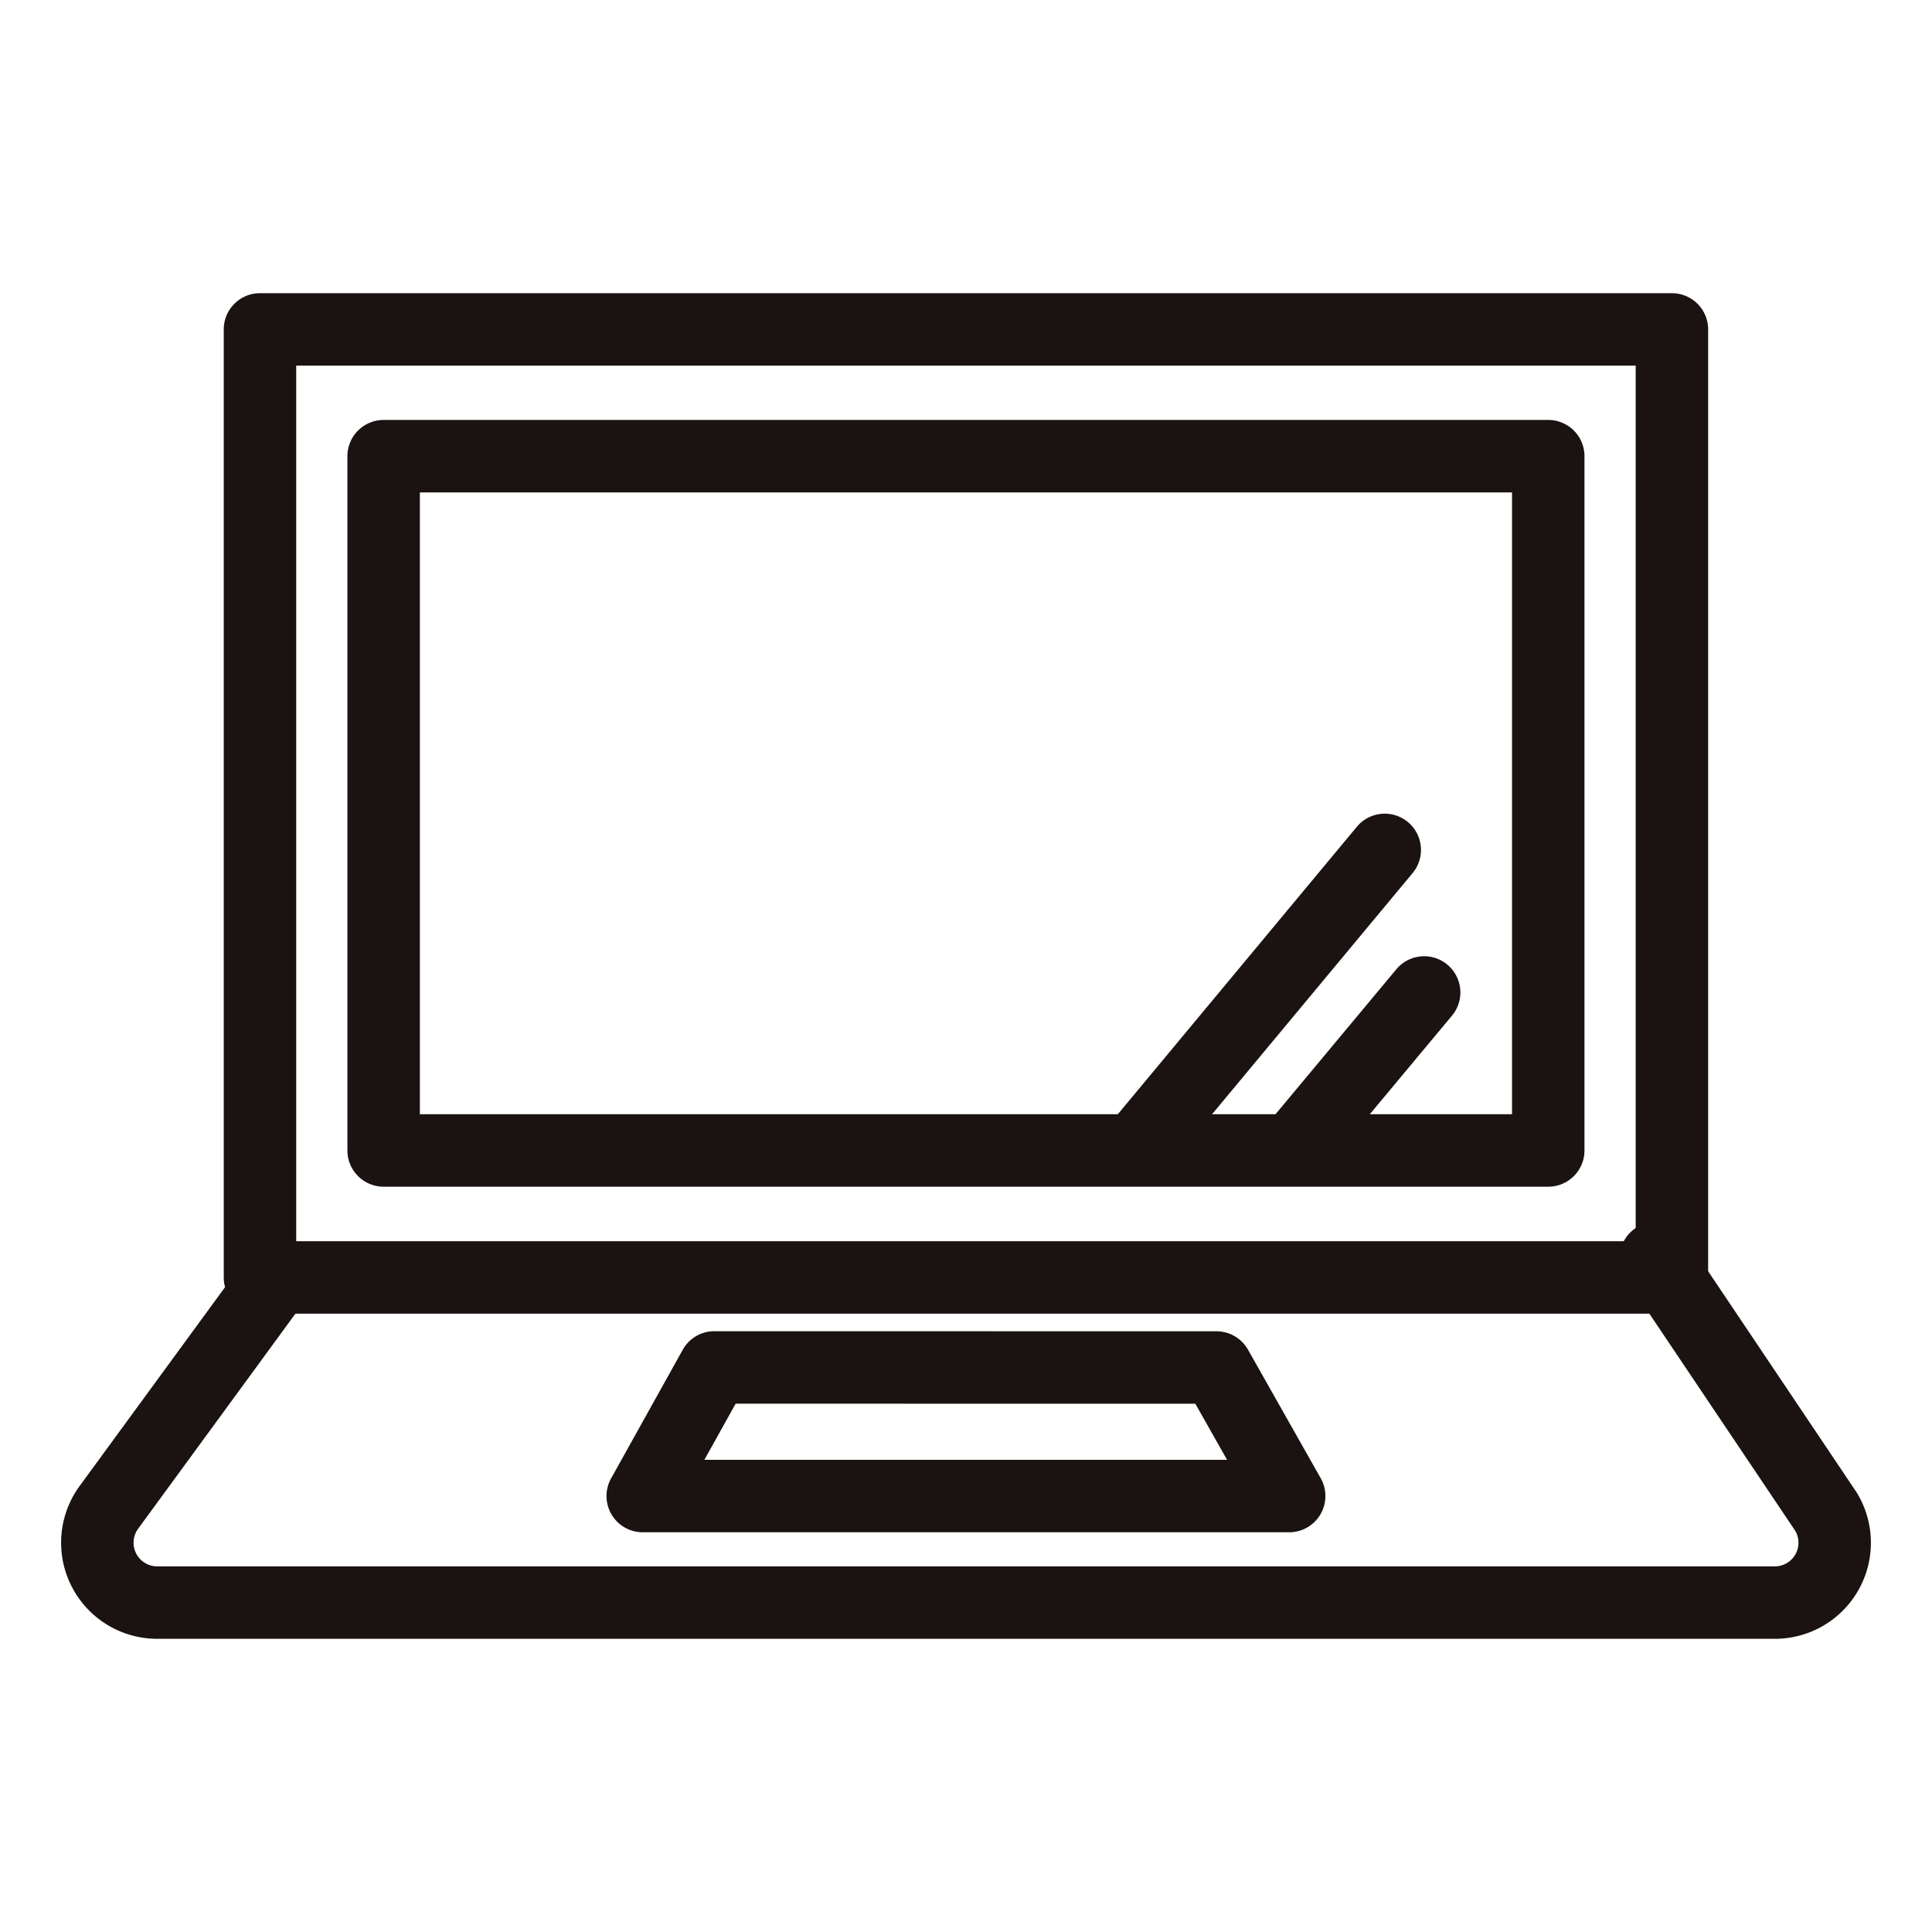 <svg xmlns="http://www.w3.org/2000/svg" xmlns:xlink="http://www.w3.org/1999/xlink" width="400" height="400" viewBox="0 0 400 400">
  <defs>
    <clipPath id="clip-slider-save">
      <rect width="400" height="400"/>
    </clipPath>
  </defs>
  <g id="slider-save" clip-path="url(#clip-slider-save)">
    <g id="グループ_56343" data-name="グループ 56343" transform="translate(-13069.447 7859.351)">
      <path id="長方形_8100" data-name="長方形 8100" d="M0-7.5H292.325a7.5,7.5,0,0,1,7.5,7.5V196.274a7.5,7.5,0,0,1-7.5,7.5H0a7.5,7.5,0,0,1-7.5-7.5V0A7.5,7.5,0,0,1,0-7.5Zm284.825,15H7.5V188.774H284.825Z" transform="translate(13123.273 -7791.149)" fill="#1a1311"/>
      <path id="長方形_8101" data-name="長方形 8101" d="M0-7.5H241.12a7.5,7.5,0,0,1,7.5,7.5V143.745a7.5,7.5,0,0,1-7.5,7.5H0a7.5,7.5,0,0,1-7.5-7.5V0A7.5,7.5,0,0,1,0-7.5Zm233.62,15H7.5V136.245H233.62Z" transform="translate(13148.876 -7764.903)" fill="#1a1311"/>
      <path id="線_758" data-name="線 758" d="M0,67.16A7.469,7.469,0,0,1-4.8,65.426a7.5,7.5,0,0,1-.972-10.562L43.839-4.8A7.5,7.5,0,0,1,54.4-5.767,7.5,7.5,0,0,1,55.373,4.8L5.767,64.455A7.485,7.485,0,0,1,0,67.16Z" transform="translate(13306.536 -7683.387)" fill="#1a1311"/>
      <path id="線_759" data-name="線 759" d="M0,37.642A7.469,7.469,0,0,1-4.8,35.9,7.5,7.5,0,0,1-5.761,25.34L19.364-4.8a7.5,7.5,0,0,1,10.563-.959A7.5,7.5,0,0,1,30.886,4.8L5.761,34.944A7.485,7.485,0,0,1,0,37.642Z" transform="translate(13339.18 -7653.874)" fill="#1a1311"/>
      <path id="パス_104803" data-name="パス 104803" d="M347.7,178.616H12.789A19.9,19.9,0,0,1-3.265,146.969l34.812-47.6a7.5,7.5,0,1,1,12.108,8.854l-34.811,47.6a4.9,4.9,0,0,0,3.944,7.794H347.7a4.893,4.893,0,0,0,4.222-7.371L316.825,104a7.5,7.5,0,1,1,12.453-8.362l35.344,52.639A19.884,19.884,0,0,1,347.7,178.616Z" transform="translate(13089.203 -7698.668)" fill="#1a1311"/>
      <path id="パス_104804" data-name="パス 104804" d="M21.353,93.552h0l103.954.018a7.5,7.5,0,0,1,6.527,3.808l15.053,26.613a7.5,7.5,0,0,1-6.528,11.192H6.521A7.5,7.5,0,0,1-.032,124.034L14.8,97.4A7.5,7.5,0,0,1,21.353,93.552Zm99.579,15.018-95.172-.017-6.478,11.631H127.5Z" transform="translate(13195.998 -7677.292)" fill="#1a1311"/>
    </g>
  </g>
</svg>
